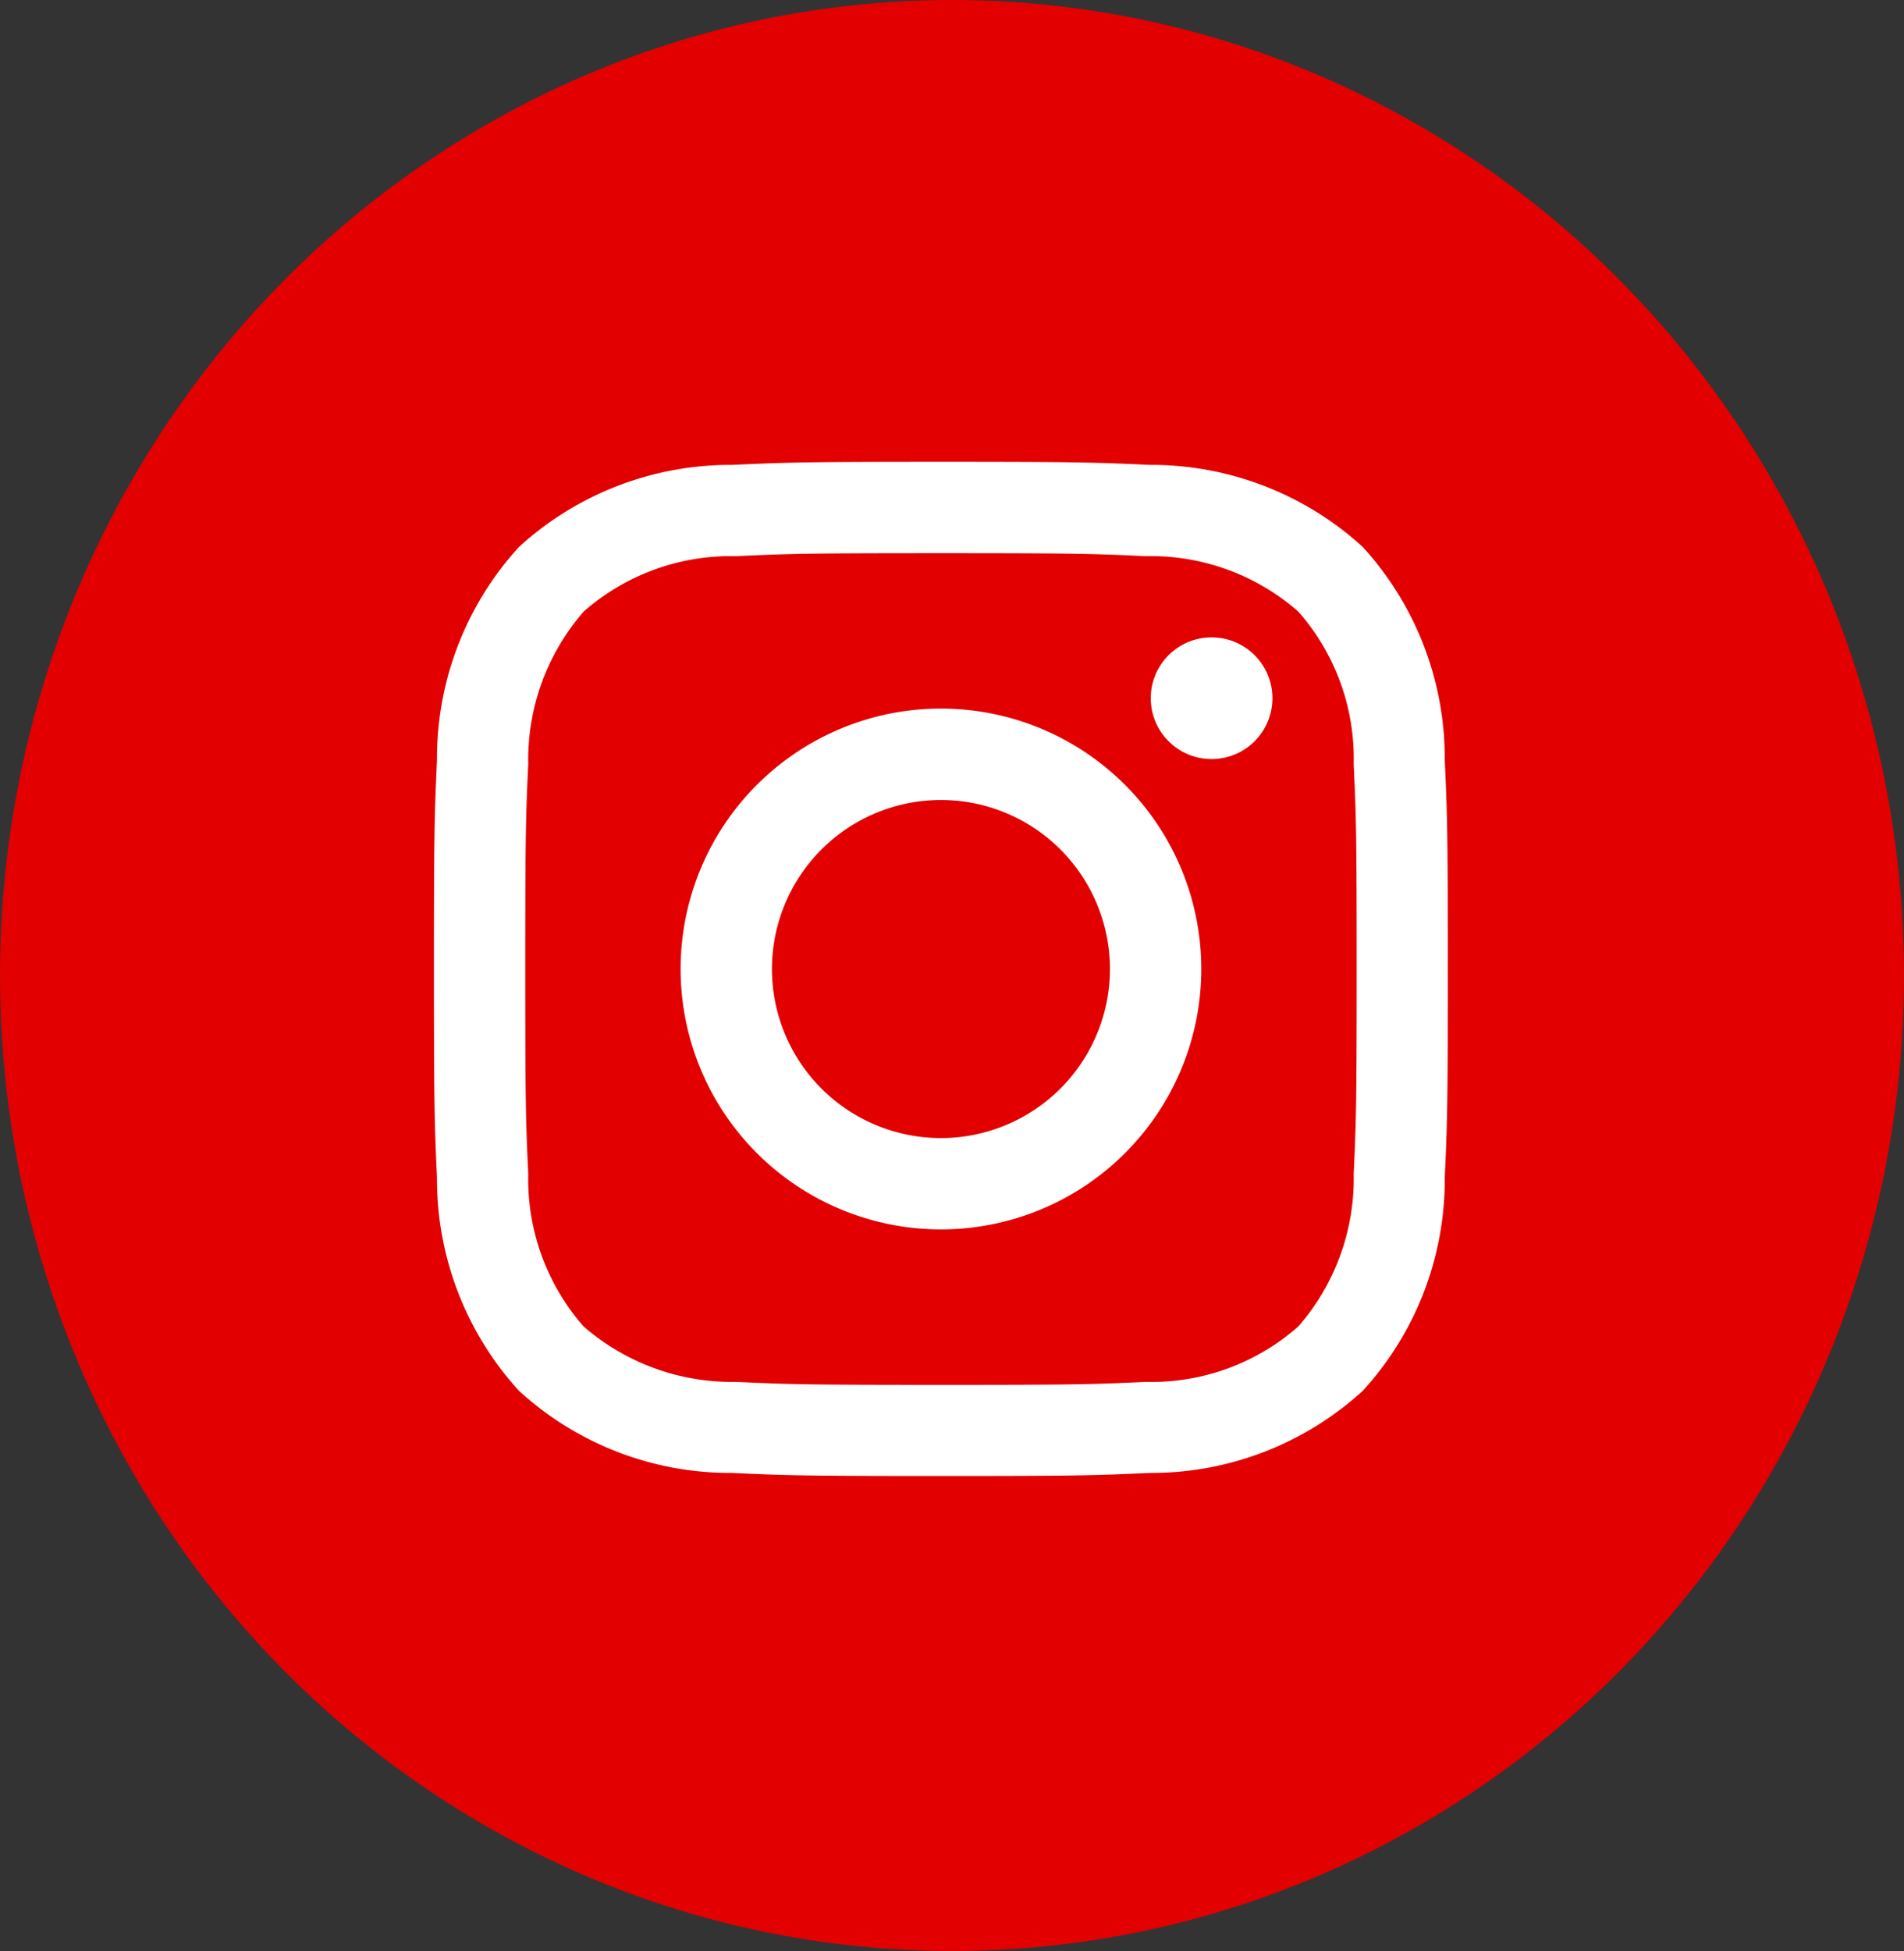 <svg xmlns="http://www.w3.org/2000/svg" width="41" height="42" viewBox="0 0 41 42">
  <rect x="0" y="0" width="41" height="42" fill="#333333" stroke="none"/>
  <g id="Pinterest" transform="translate(-0.014 0.342)">
    <ellipse id="Oval" cx="20.5" cy="21" rx="20.5" ry="21" transform="translate(0.014 -0.342)" fill="#e20001"/>
    <g id="instagram" transform="translate(9.358 9.6)">
      <path id="Path_312" data-name="Path 312" d="M10.918,1.967c2.915,0,3.261.011,4.412.064a4.817,4.817,0,0,1,3.283,1.193,4.785,4.785,0,0,1,1.193,3.283c.053,1.151.064,1.5.064,4.412s-.011,3.261-.064,4.412a4.84,4.84,0,0,1-1.193,3.283,4.784,4.784,0,0,1-3.283,1.193c-1.151.053-1.5.064-4.412.064s-3.261-.011-4.412-.064a4.875,4.875,0,0,1-3.283-1.193A4.812,4.812,0,0,1,2.031,15.33c-.053-1.151-.064-1.5-.064-4.412s.011-3.261.064-4.412A4.857,4.857,0,0,1,3.224,3.224,4.8,4.8,0,0,1,6.506,2.031c1.151-.053,1.5-.064,4.412-.064m0-1.967c-2.965,0-3.337.013-4.5.066A6.748,6.748,0,0,0,1.832,1.832,6.736,6.736,0,0,0,.066,6.416C.013,7.581,0,7.953,0,10.918s.013,3.337.066,4.5A6.755,6.755,0,0,0,1.832,20a6.742,6.742,0,0,0,4.584,1.767c1.165.053,1.537.066,4.5.066s3.337-.013,4.5-.066A6.752,6.752,0,0,0,20,20a6.734,6.734,0,0,0,1.767-4.584c.053-1.165.066-1.537.066-4.5s-.013-3.337-.066-4.5A6.75,6.75,0,0,0,20,1.832,6.748,6.748,0,0,0,15.42.066C14.255.013,13.883,0,10.918,0Z" transform="translate(0 0)" fill="#fff"/>
      <path id="Path_313" data-name="Path 313" d="M11.444,5.838a5.606,5.606,0,1,0,5.606,5.606A5.607,5.607,0,0,0,11.444,5.838Zm0,9.246a3.639,3.639,0,1,1,3.639-3.639A3.64,3.64,0,0,1,11.444,15.084Z" transform="translate(-0.526 -0.526)" fill="#fff"/>
      <circle id="Ellipse_65" data-name="Ellipse 65" cx="1.31" cy="1.31" r="1.31" transform="translate(15.436 3.779)" fill="#fff"/>
    </g>
  </g>
</svg>

